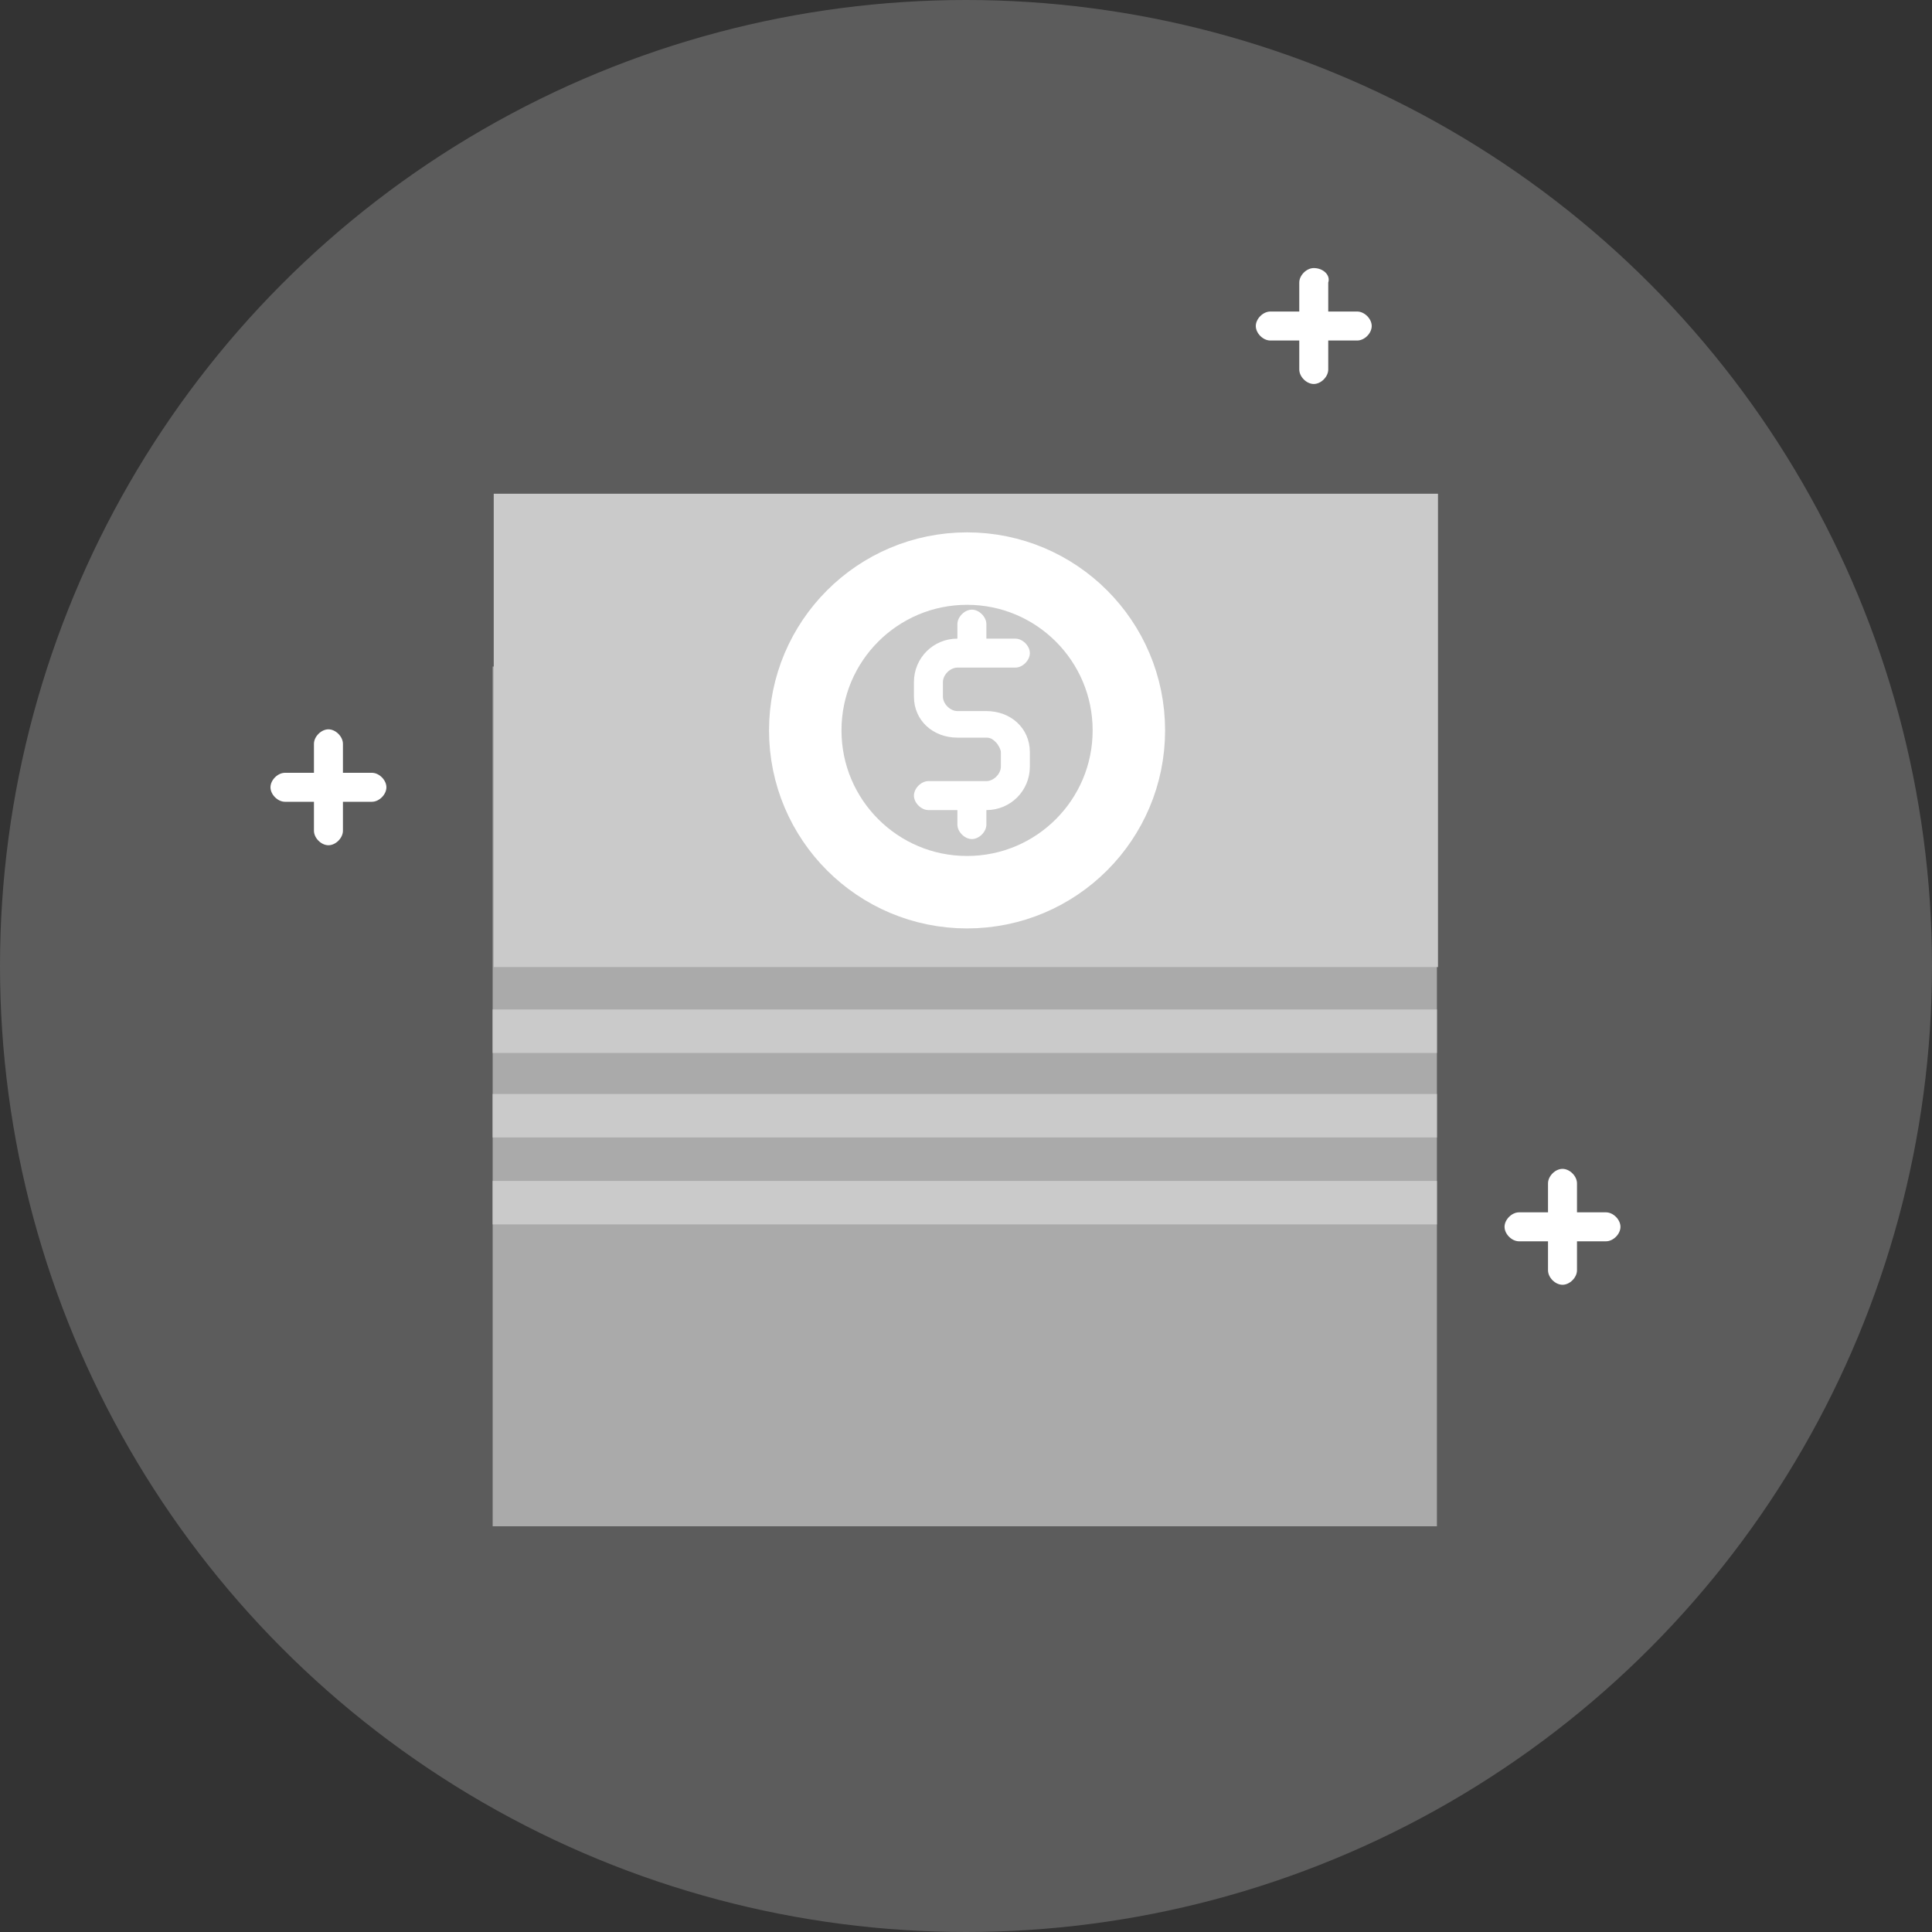 <?xml version="1.0" encoding="utf-8"?>
<!-- Generator: Adobe Illustrator 22.1.0, SVG Export Plug-In . SVG Version: 6.00 Build 0)  -->
<svg version="1.1" id="圖層_1" xmlns="http://www.w3.org/2000/svg" xmlns:xlink="http://www.w3.org/1999/xlink" x="0px" y="0px"
	 viewBox="0 0 80 80" style="enable-background:new 0 0 80 80;" xml:space="preserve">
<rect x="0" y="0" width="80" height="80" fill="#333333" stroke="none"/>
<style type="text/css">
	.st0{opacity:0.2;fill:#FFFFFF;enable-background:new    ;}
	.st1{fill:#AAAAAA;}
	.st2{fill:#CACACA;}
	.st3{fill:none;stroke:#FFFFFF;stroke-width:3;}
	.st4{fill:#FFFFFF;}
</style>
<g>
	<circle class="st0" cx="40" cy="40" r="40"/>
	<path class="st1" d="M20.4,27.6h39.1v35.6H20.4L20.4,27.6z"/>
	<path class="st2" d="M20.4,41.8h39.1v1.8H20.4L20.4,41.8z M20.4,45.3h39.1v1.8H20.4L20.4,45.3z M20.4,48.9h39.1v1.8H20.4L20.4,48.9
		z"/>
	<g transform="translate(20.444 20.444)">
		<path class="st2" d="M0,0h39.1v19.6H0V0z"/>
		<circle class="st3" cx="19.6" cy="9.8" r="6.7"/>
		<path class="st4" d="M20.4,9L20.4,9l-1.2,0h0c-0.3,0-0.6-0.3-0.6-0.6l0-0.6c0-0.3,0.3-0.6,0.6-0.6l2.4,0c0.3,0,0.6-0.3,0.6-0.6
			c0,0,0,0,0,0c0-0.3-0.3-0.6-0.6-0.6h0l-1.2,0l0-0.6c0-0.3-0.3-0.6-0.6-0.6h0c-0.3,0-0.6,0.3-0.6,0.6c0,0,0,0,0,0l0,0.6h0
			c-1,0-1.8,0.8-1.8,1.8l0,0.6c0,1,0.8,1.7,1.8,1.7l1.2,0h0c0.2,0,0.3,0.1,0.4,0.2c0.1,0.1,0.2,0.3,0.2,0.4l0,0.6
			c0,0.3-0.3,0.6-0.6,0.6l-0.6,0h0h0l0,0l-1.8,0c-0.3,0-0.6,0.3-0.6,0.6c0,0.3,0.3,0.6,0.6,0.6h0l1.2,0l0,0.6c0,0.3,0.3,0.6,0.6,0.6
			h0c0.3,0,0.6-0.3,0.6-0.6c0,0,0,0,0,0l0-0.6h0c1,0,1.8-0.8,1.8-1.8l0-0.6C22.2,9.7,21.4,9,20.4,9L20.4,9z"/>
	</g>
	<path class="st4" d="M54.4,11.1c-0.3,0-0.6,0.3-0.6,0.6c0,0,0,0,0,0v1.2h-1.2c-0.3,0-0.6,0.3-0.6,0.6s0.3,0.6,0.6,0.6h1.2v1.2
		c0,0.3,0.3,0.6,0.6,0.6s0.6-0.3,0.6-0.6l0,0v-1.2h1.2c0.3,0,0.6-0.3,0.6-0.6s-0.3-0.6-0.6-0.6h-1.2v-1.2
		C55.1,11.4,54.8,11.1,54.4,11.1L54.4,11.1L54.4,11.1z M13.6,30.2c-0.3,0-0.6,0.3-0.6,0.6c0,0,0,0,0,0v1.2h-1.2
		c-0.3,0-0.6,0.3-0.6,0.6s0.3,0.6,0.6,0.6h1.2v1.2c0,0.3,0.3,0.6,0.6,0.6s0.6-0.3,0.6-0.6v-1.2h1.2c0.3,0,0.6-0.3,0.6-0.6
		s-0.3-0.6-0.6-0.6l0,0h-1.2v-1.2C14.2,30.5,13.9,30.2,13.6,30.2C13.6,30.2,13.6,30.2,13.6,30.2L13.6,30.2z M64.7,48.4
		c-0.3,0-0.6,0.3-0.6,0.6c0,0,0,0,0,0v1.2h-1.2c-0.3,0-0.6,0.3-0.6,0.6s0.3,0.6,0.6,0.6h1.2v1.2c0,0.3,0.3,0.6,0.6,0.6
		s0.6-0.3,0.6-0.6v-1.2h1.2c0.3,0,0.6-0.3,0.6-0.6s-0.3-0.6-0.6-0.6h-1.2v-1.2C65.3,48.7,65,48.4,64.7,48.4
		C64.7,48.4,64.7,48.4,64.7,48.4z"/>
</g>
</svg>
